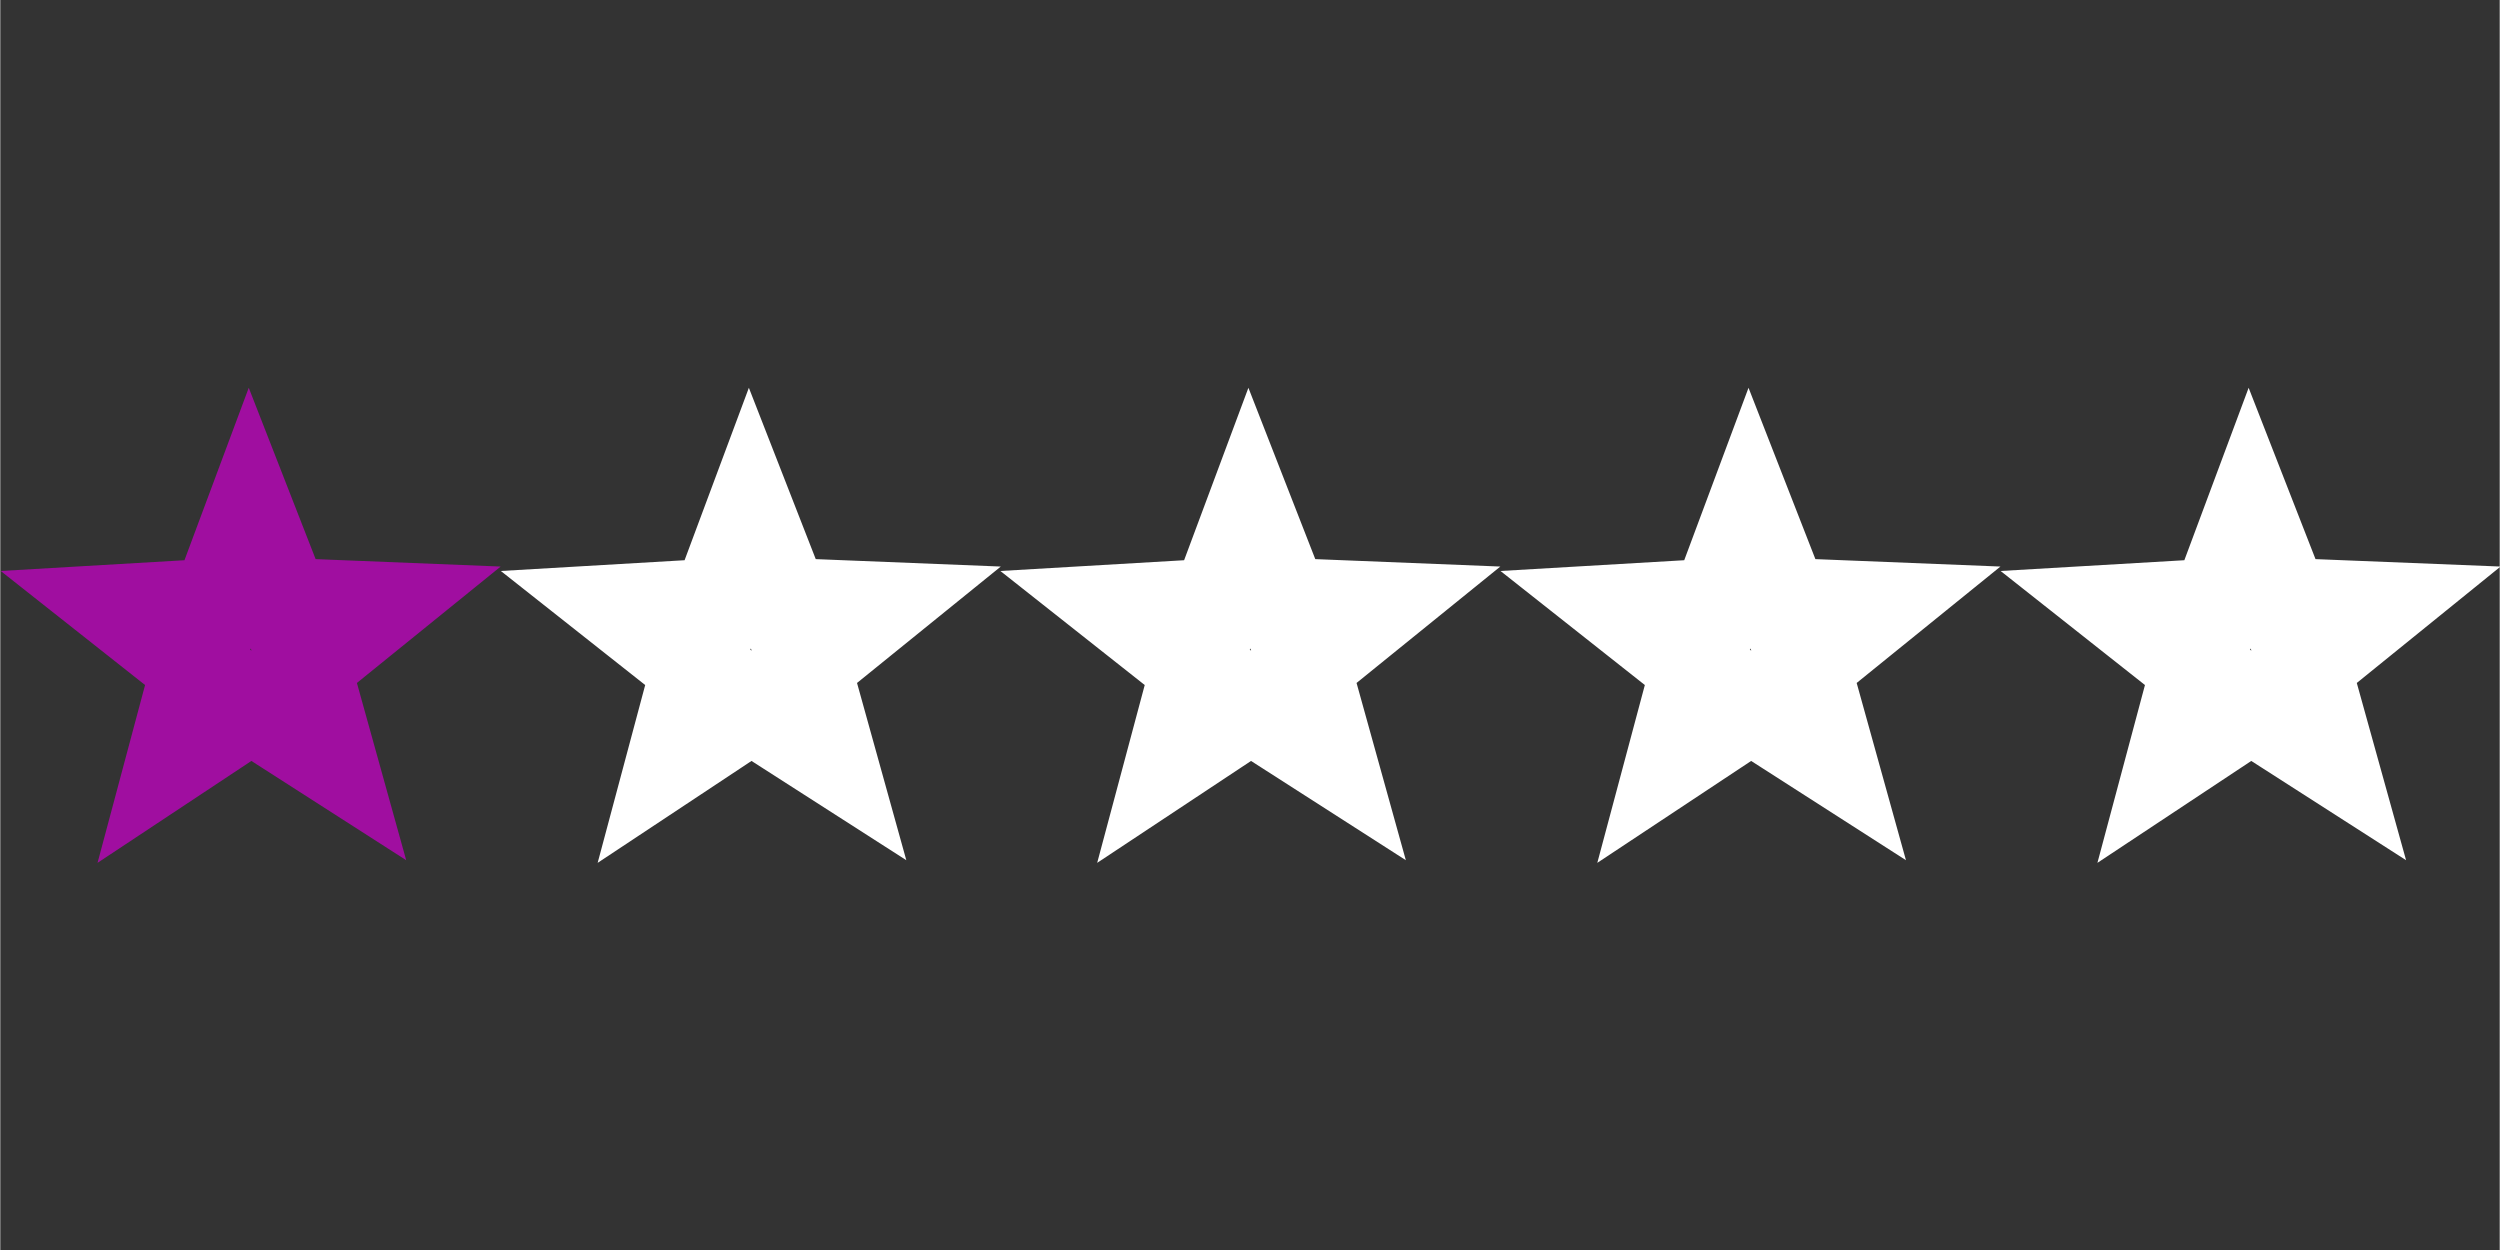 <?xml version="1.0" encoding="UTF-8" standalone="no"?>
<!-- Created with Inkscape (http://www.inkscape.org/) -->

<svg
   width="16"
   height="8"
   viewBox="0 0 4.233 2.117"
   version="1.1"
   id="svg5"
   inkscape:version="1.2 (dc2aedaf03, 2022-05-15)"
   sodipodi:docname="level_1.svg"
   xmlns:inkscape="http://www.inkscape.org/namespaces/inkscape"
   xmlns:sodipodi="http://sodipodi.sourceforge.net/DTD/sodipodi-0.dtd"
   xmlns="http://www.w3.org/2000/svg"
   xmlns:svg="http://www.w3.org/2000/svg">
  <rect x="0" y="0" width="4.233" height="2.117" fill="#333333" stroke="none"/>
  <sodipodi:namedview
     id="namedview7"
     pagecolor="#ffffff"
     bordercolor="#111111"
     borderopacity="1"
     inkscape:showpageshadow="0"
     inkscape:pageopacity="0"
     inkscape:pagecheckerboard="1"
     inkscape:deskcolor="#d1d1d1"
     inkscape:document-units="mm"
     showgrid="false"
     inkscape:zoom="32.749615"
     inkscape:cx="7.8168858"
     inkscape:cy="4.3969983"
     inkscape:window-width="1366"
     inkscape:window-height="745"
     inkscape:window-x="1912"
     inkscape:window-y="-8"
     inkscape:window-maximized="1"
     inkscape:current-layer="layer1" />
  <defs
     id="defs2" />
  <g
     inkscape:label="Capa 1"
     inkscape:groupmode="layer"
     id="layer1">
    <path
       sodipodi:type="star"
       style="fill:none;fill-opacity:1;stroke:#a00ea0;stroke-width:0.123;stroke-linejoin:miter;stroke-dasharray:none;stroke-opacity:1"
       id="path375"
       inkscape:flatsided="false"
       sodipodi:sides="5"
       sodipodi:cx="0.62612057"
       sodipodi:cy="0.83617395"
       sodipodi:r1="0.17388575"
       sodipodi:r2="0.073696502"
       sodipodi:arg1="1.0343609"
       sodipodi:arg2="1.6626794"
       inkscape:rounded="0"
       inkscape:randomized="0"
       d="m 0.715,0.986 -0.096,-0.076 -0.108,0.057 0.043,-0.114 -0.088,-0.085 0.122,0.005 0.054,-0.11 0.033,0.118 0.121,0.017 -0.102,0.067 z"
       inkscape:transform-center-x="0.00051687566"
       inkscape:transform-center-y="-0.020755484"
       transform="matrix(1.273,-0.127,0.127,1.273,-0.479,0.115)" />
    <path
       sodipodi:type="star"
       style="fill:none;fill-opacity:1;stroke:#ffffff;stroke-width:0.123;stroke-linejoin:miter;stroke-dasharray:none;stroke-opacity:1"
       id="path375-6"
       inkscape:flatsided="false"
       sodipodi:sides="5"
       sodipodi:cx="0.62612057"
       sodipodi:cy="0.83617395"
       sodipodi:r1="0.17388575"
       sodipodi:r2="0.073696502"
       sodipodi:arg1="1.0343609"
       sodipodi:arg2="1.6626794"
       inkscape:rounded="0"
       inkscape:randomized="0"
       d="m 0.715,0.986 -0.096,-0.076 -0.108,0.057 0.043,-0.114 -0.088,-0.085 0.122,0.005 0.054,-0.11 0.033,0.118 0.121,0.017 -0.102,0.067 z"
       inkscape:transform-center-x="0.00051687842"
       inkscape:transform-center-y="-0.020755484"
       transform="matrix(1.273,-0.127,0.127,1.273,0.368,0.115)" />
    <path
       sodipodi:type="star"
       style="fill:none;fill-opacity:1;stroke:#ffffff;stroke-width:0.123;stroke-linejoin:miter;stroke-dasharray:none;stroke-opacity:1"
       id="path375-2"
       inkscape:flatsided="false"
       sodipodi:sides="5"
       sodipodi:cx="0.62612057"
       sodipodi:cy="0.83617395"
       sodipodi:r1="0.17388575"
       sodipodi:r2="0.073696502"
       sodipodi:arg1="1.0343609"
       sodipodi:arg2="1.6626794"
       inkscape:rounded="0"
       inkscape:randomized="0"
       d="m 0.715,0.986 -0.096,-0.076 -0.108,0.057 0.043,-0.114 -0.088,-0.085 0.122,0.005 0.054,-0.11 0.033,0.118 0.121,0.017 -0.102,0.067 z"
       inkscape:transform-center-x="0.00051680914"
       inkscape:transform-center-y="-0.020755484"
       transform="matrix(1.273,-0.127,0.127,1.273,1.214,0.115)" />
    <path
       sodipodi:type="star"
       style="fill:none;fill-opacity:1;stroke:#ffffff;stroke-width:0.123;stroke-linejoin:miter;stroke-dasharray:none;stroke-opacity:1"
       id="path375-4"
       inkscape:flatsided="false"
       sodipodi:sides="5"
       sodipodi:cx="0.62612057"
       sodipodi:cy="0.83617395"
       sodipodi:r1="0.17388575"
       sodipodi:r2="0.073696502"
       sodipodi:arg1="1.0343609"
       sodipodi:arg2="1.6626794"
       inkscape:rounded="0"
       inkscape:randomized="0"
       d="m 0.715,0.986 -0.096,-0.076 -0.108,0.057 0.043,-0.114 -0.088,-0.085 0.122,0.005 0.054,-0.11 0.033,0.118 0.121,0.017 -0.102,0.067 z"
       inkscape:transform-center-x="0.00051692146"
       inkscape:transform-center-y="-0.020755484"
       transform="matrix(1.273,-0.127,0.127,1.273,2.908,0.115)" />
    <path
       sodipodi:type="star"
       style="fill:none;fill-opacity:1;stroke:#ffffff;stroke-width:0.123;stroke-linejoin:miter;stroke-dasharray:none;stroke-opacity:1"
       id="path375-0"
       inkscape:flatsided="false"
       sodipodi:sides="5"
       sodipodi:cx="0.62612057"
       sodipodi:cy="0.83617395"
       sodipodi:r1="0.17388575"
       sodipodi:r2="0.073696502"
       sodipodi:arg1="1.0343609"
       sodipodi:arg2="1.6626794"
       inkscape:rounded="0"
       inkscape:randomized="0"
       d="m 0.715,0.986 -0.096,-0.076 -0.108,0.057 0.043,-0.114 -0.088,-0.085 0.122,0.005 0.054,-0.11 0.033,0.118 0.121,0.017 -0.102,0.067 z"
       inkscape:transform-center-x="0.00051675272"
       inkscape:transform-center-y="-0.020755484"
       transform="matrix(1.273,-0.127,0.127,1.273,2.061,0.115)" />
  </g>
</svg>
